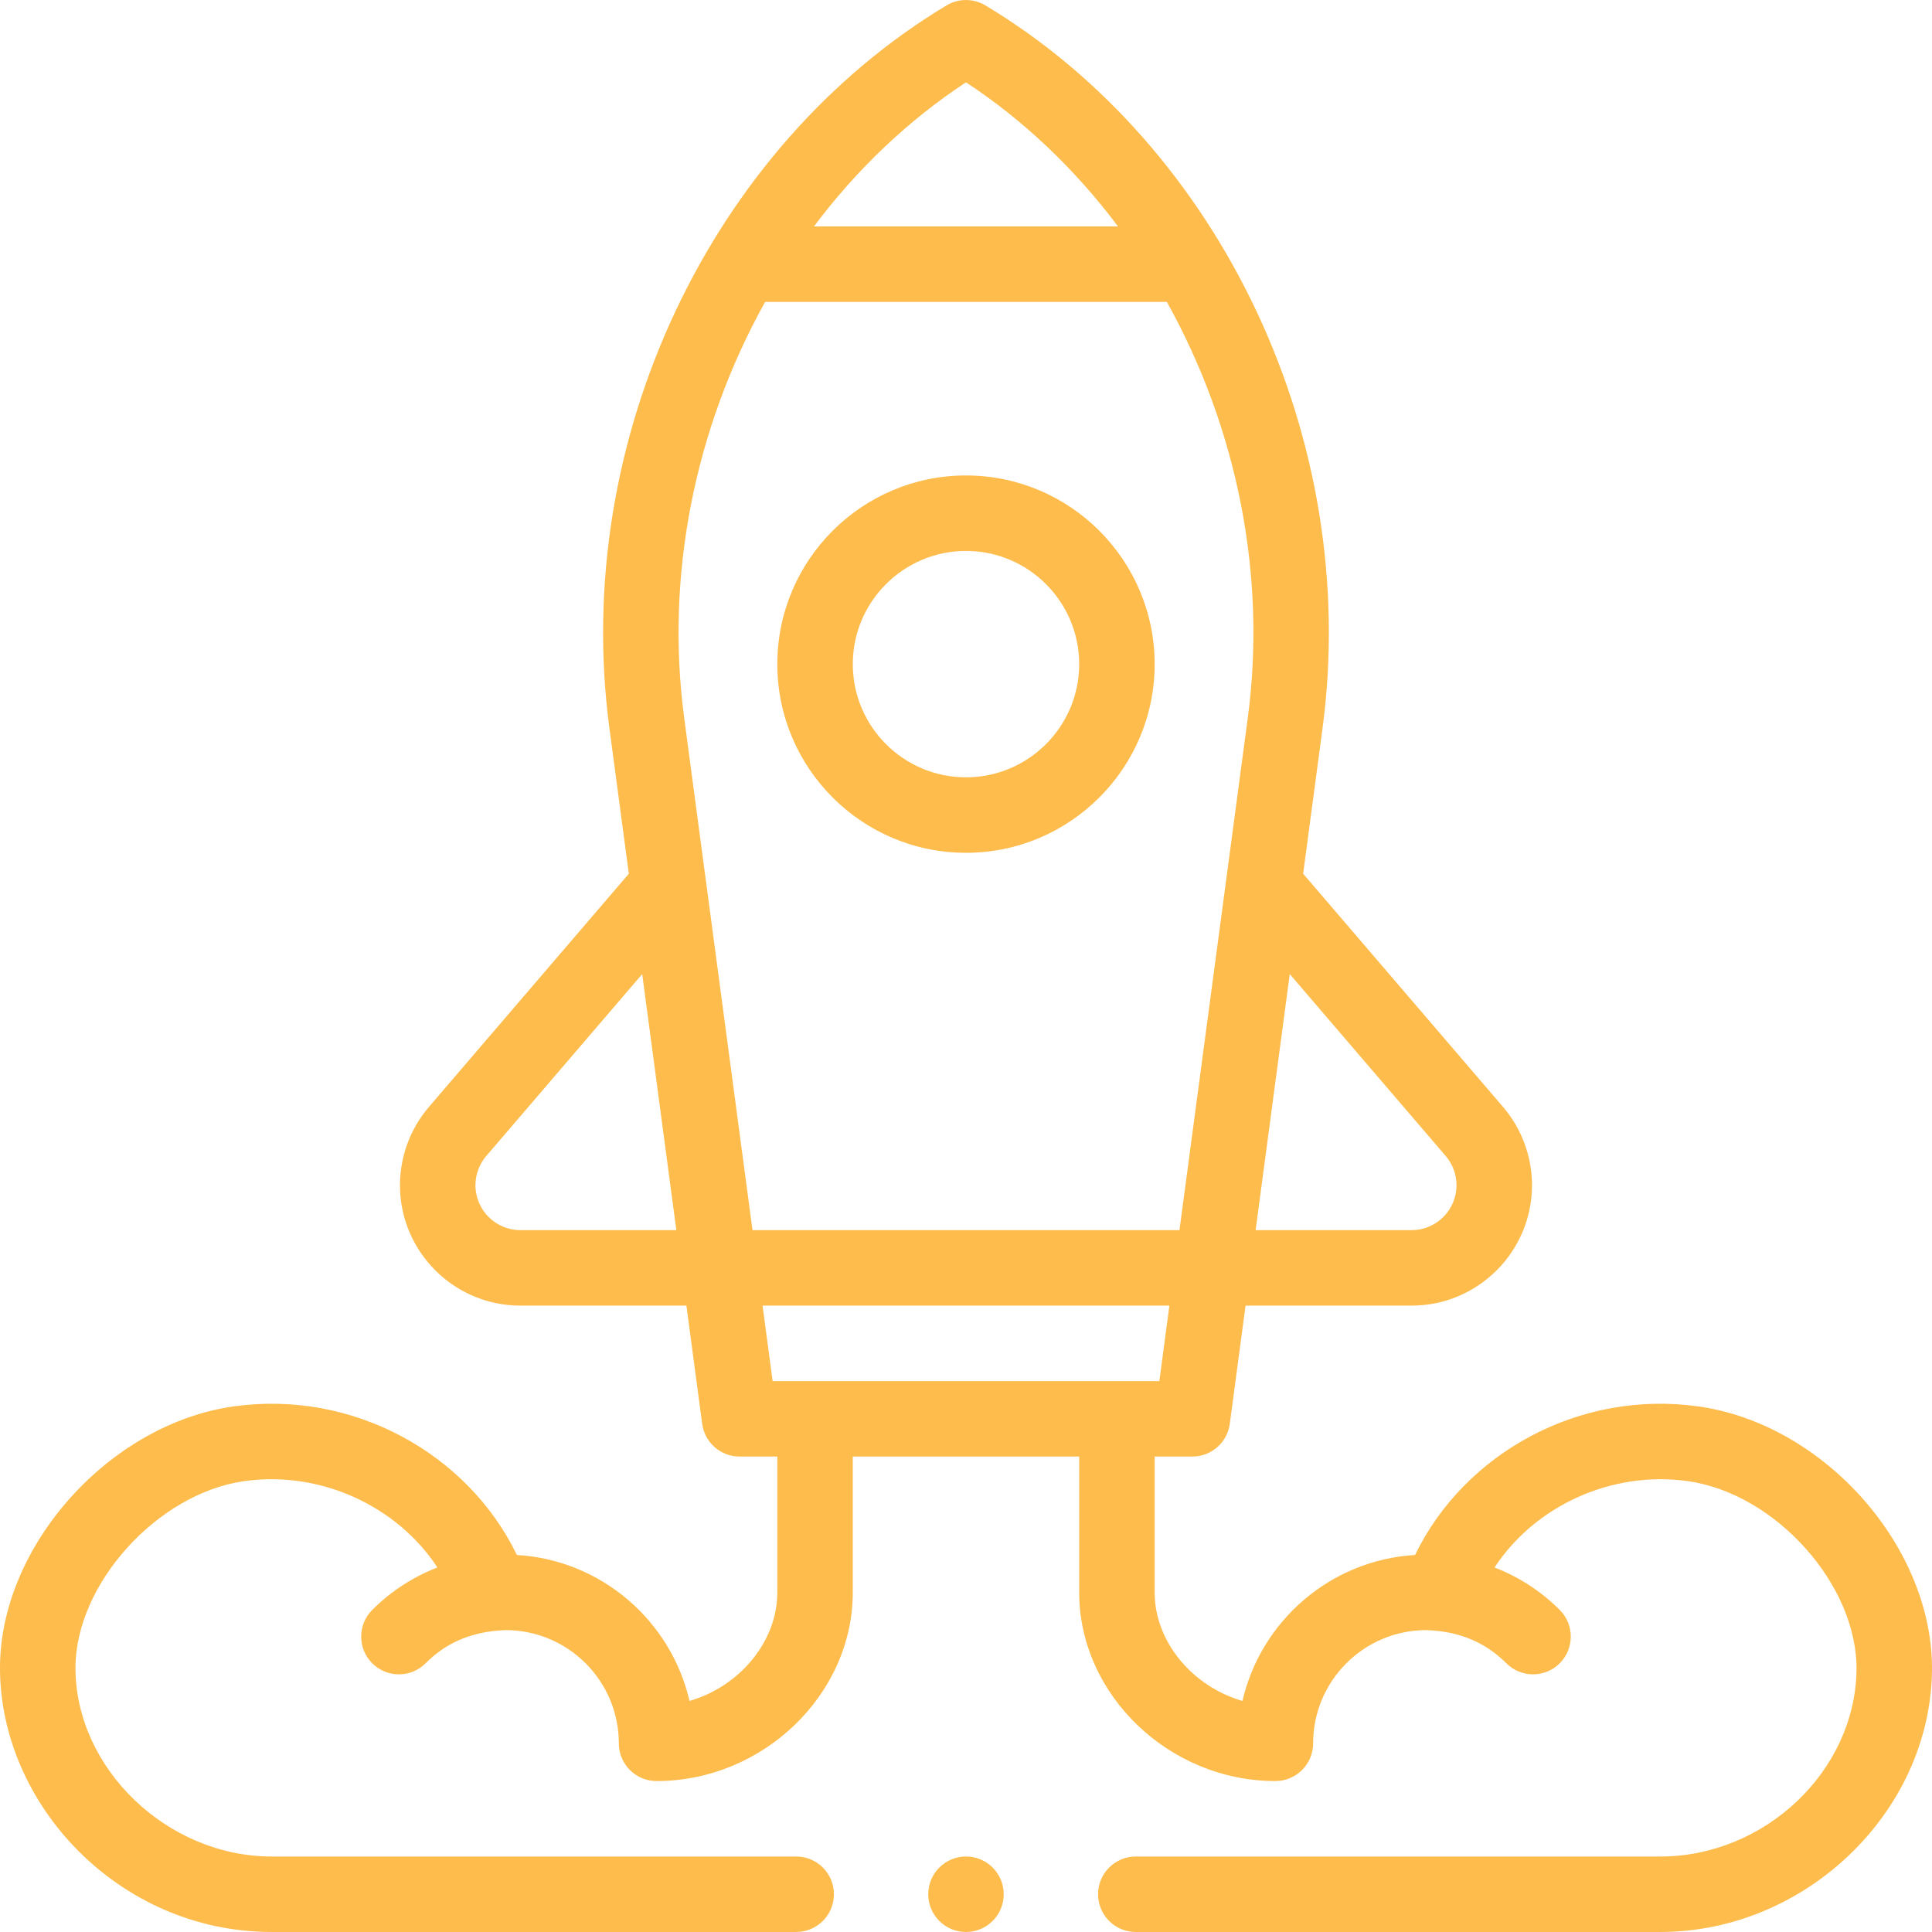 <svg id="Capa_1" enable-background="new 0 0 512.008 512.008" height="512" viewBox="0 0 512.008 512.008" width="512" xmlns="http://www.w3.org/2000/svg">
  <g fill='#fdbc4c'>
    <path d="m256 226.004c27.57 0 50-22.43 50-50s-22.43-50-50-50-50 22.43-50 50 22.43 50 50 50zm0-80c16.542 0 30 13.458 30 30s-13.458 30-30 30-30-13.458-30-30 13.458-30 30-30z"/>
    <path d="m182.728 450.77c-4.896-21.242-23.363-37.354-45.743-38.678-13.053-26.98-43.549-43.825-75.092-39.37-32.971 4.654-61.893 37.028-61.893 69.282 0 36.229 31.564 70 72 70h139c5.522 0 10-4.477 10-10s-4.478-10-10-10h-139c-27.701 0-52-23.364-52-50 0-22.191 21.718-46.236 44.688-49.478 20.31-2.87 40.589 6.634 51.233 22.875-6.432 2.497-12.338 6.31-17.278 11.258-3.902 3.908-3.897 10.24.011 14.143 1.952 1.949 4.509 2.923 7.065 2.923 2.562 0 5.123-.979 7.076-2.934 5.044-5.052 11.637-8.449 21.204-8.786 16.542 0 30 13.458 30 30 0 5.523 4.478 10 10 10 28.187 0 52-22.897 52-50v-36h60v36c0 27.103 23.813 50 52 50 5.522 0 10-4.477 10-10 0-16.542 13.458-30 29.981-30 9.018.28 15.9 3.455 21.223 8.786 3.886 3.892 10.216 3.929 14.142.011 3.908-3.902 3.913-10.234.011-14.143-4.94-4.948-10.846-8.761-17.279-11.258 10.642-16.239 30.917-25.742 51.236-22.875 23.402 3.3 45.119 27.738 44.688 50.284-.519 26.666-24.332 49.194-52.002 49.194h-138.999c-5.522 0-10 4.477-10 10s4.478 10 10 10h139c38.303 0 71.273-31.509 71.998-68.809.627-32.804-28.294-65.735-61.89-70.473-31.558-4.454-62.044 12.399-75.093 39.37-22.38 1.323-40.847 17.436-45.743 38.678-13.114-3.757-23.272-15.595-23.272-28.766v-36h10c5.013 0 9.25-3.711 9.912-8.679l4.177-31.321h44.011c17.59 0 31.9-14.31 31.9-31.9 0-7.605-2.726-14.976-7.677-20.758l-52.972-61.799 5.15-38.623c10.179-76.399-26.992-154.065-89.355-191.494-3.168-1.901-7.125-1.901-10.293 0-62.377 37.437-99.531 115.111-89.355 191.497l5.15 38.621-52.974 61.802c-4.948 5.779-7.674 13.149-7.674 20.754 0 17.59 14.311 31.9 31.9 31.9h44.011l4.177 31.321c.662 4.968 4.899 8.679 9.912 8.679h10v36c0 13.171-10.158 25.009-23.272 28.766zm200.407-144.411c1.848 2.158 2.865 4.908 2.865 7.746 0 6.562-5.339 11.9-11.9 11.9h-41.344l9.049-67.862zm-127.135-284.546c15.233 10.013 28.895 22.989 40.288 38.191h-80.576c11.392-15.202 25.055-28.178 40.288-38.191zm-53.232 58.191h106.465c18.827 33.842 26.44 72.779 21.445 110.278l-18.102 135.722h-113.154l-18.099-135.72c-4.996-37.5 2.617-76.436 21.445-110.28zm-64.868 246c-6.562 0-11.9-5.338-11.9-11.9 0-2.837 1.018-5.588 2.862-7.742l41.333-48.219 9.049 67.861zm64.189 20h107.821l-2.665 20h-102.489z"/>
    <circle cx="256" cy="502.004" r="10"/>
  </g>
</svg>
